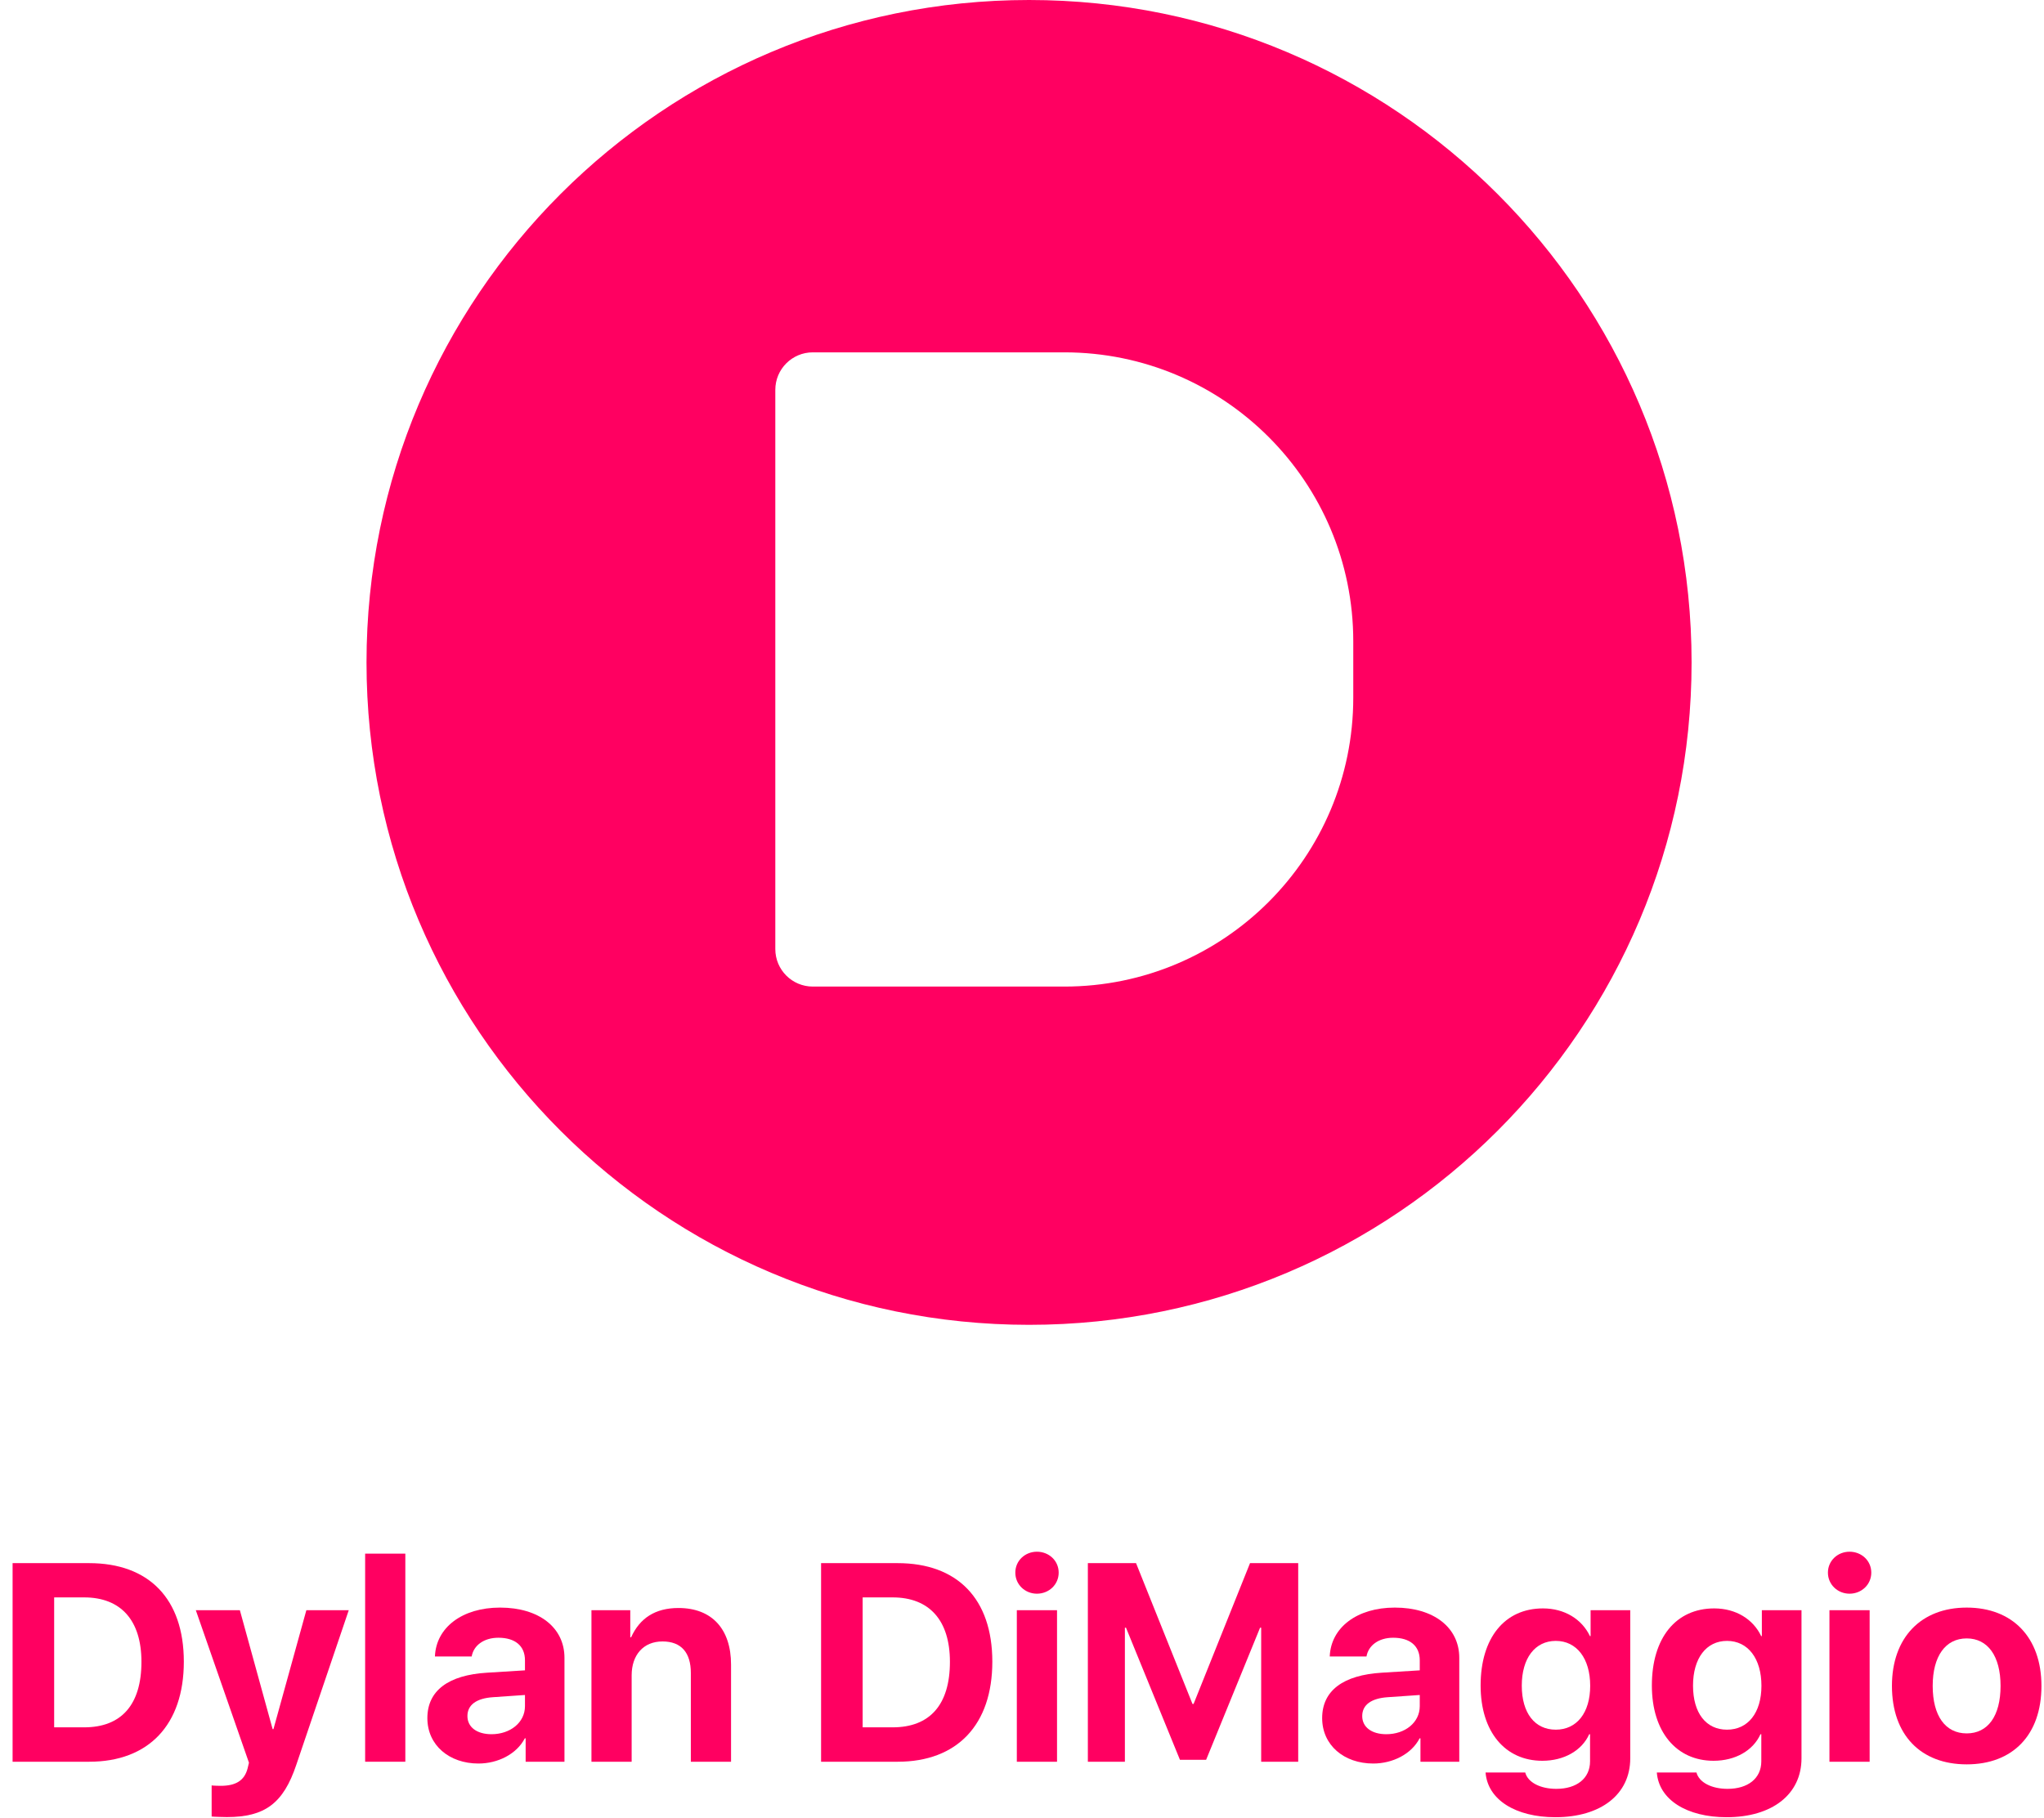 <?xml version="1.0" encoding="UTF-8"?>
<svg width="145px" height="129px" viewBox="0 0 145 129" version="1.1" xmlns="http://www.w3.org/2000/svg" xmlns:xlink="http://www.w3.org/1999/xlink">
    <title>dimaggio</title>
    <g id="Page-1" stroke="none" stroke-width="1" fill="none" fill-rule="evenodd">
        <g id="dimaggio" transform="translate(0.893, 0)" fill="#FF0061" fill-rule="nonzero">
            <path d="M72.107,0 C98.065,0 119.107,21.043 119.107,47 C119.107,72.957 98.065,94 72.107,94 C46.15,94 25.107,72.957 25.107,47 C25.107,21.043 46.15,0 72.107,0 Z M74.607,25 L56.767,25 C55.298,25 54.107,26.191 54.107,27.66 L54.107,27.66 L54.107,67.34 C54.107,68.809 55.298,70 56.767,70 L56.767,70 L74.607,70 C85.929,70 95.107,60.822 95.107,49.5 L95.107,49.5 L95.107,45.5 C95.107,34.178 85.929,25 74.607,25 L74.607,25 Z" id="Combined-Shape"></path>
            <g id="Dylan-DiMaggio" transform="translate(0, 110.098)">
                <path d="M0,0.811 L0,14.902 L5.43,14.902 C9.658,14.902 12.148,12.275 12.148,7.803 C12.148,3.33 9.658,0.811 5.43,0.811 L0,0.811 Z M2.949,3.242 L5.078,3.242 C7.676,3.242 9.141,4.863 9.141,7.812 C9.141,10.859 7.715,12.461 5.078,12.461 L2.949,12.461 L2.949,3.242 Z" id="Shape"></path>
                <path d="M15.205,18.828 C17.891,18.828 19.209,17.861 20.127,15.117 L23.848,4.15 L20.84,4.15 L18.506,12.588 L18.447,12.588 L16.123,4.15 L12.998,4.15 L16.768,14.971 L16.67,15.381 C16.445,16.24 15.83,16.611 14.766,16.611 C14.648,16.611 14.219,16.602 14.121,16.582 L14.121,18.789 C14.229,18.809 15.098,18.828 15.205,18.828 Z" id="Path"></path>
                <polygon id="Path" points="25.01 14.902 27.861 14.902 27.861 0.137 25.01 0.137"></polygon>
                <path d="M33.975,12.949 C32.939,12.949 32.266,12.451 32.266,11.66 C32.266,10.869 32.9,10.4 34.092,10.322 L36.348,10.166 L36.348,10.957 C36.348,12.129 35.293,12.949 33.975,12.949 Z M33.047,15.029 C34.424,15.029 35.752,14.365 36.338,13.242 L36.396,13.242 L36.396,14.902 L39.15,14.902 L39.15,7.529 C39.15,5.381 37.344,3.965 34.58,3.965 C31.895,3.965 30.039,5.381 29.961,7.432 L32.568,7.432 C32.705,6.65 33.428,6.104 34.463,6.104 C35.635,6.104 36.348,6.67 36.348,7.705 L36.348,8.418 L33.662,8.584 C30.918,8.75 29.424,9.854 29.424,11.807 C29.424,13.73 30.977,15.029 33.047,15.029 Z" id="Shape"></path>
                <path d="M41.064,14.902 L43.916,14.902 L43.916,8.77 C43.916,7.344 44.736,6.367 46.104,6.367 C47.451,6.367 48.115,7.178 48.115,8.604 L48.115,14.902 L50.967,14.902 L50.967,8.008 C50.967,5.498 49.619,3.994 47.236,3.994 C45.586,3.994 44.492,4.717 43.877,6.074 L43.818,6.074 L43.818,4.15 L41.064,4.15 L41.064,14.902 Z" id="Path"></path>
                <path d="M57.354,0.811 L57.354,14.902 L62.783,14.902 C67.012,14.902 69.502,12.275 69.502,7.803 C69.502,3.33 67.012,0.811 62.783,0.811 L57.354,0.811 Z M60.303,3.242 L62.432,3.242 C65.029,3.242 66.494,4.863 66.494,7.812 C66.494,10.859 65.068,12.461 62.432,12.461 L60.303,12.461 L60.303,3.242 Z" id="Shape"></path>
                <path d="M71.24,14.902 L74.092,14.902 L74.092,4.15 L71.24,4.15 L71.24,14.902 Z M72.666,2.979 C73.516,2.979 74.209,2.334 74.209,1.484 C74.209,0.635 73.516,0 72.666,0 C71.826,0 71.133,0.635 71.133,1.484 C71.133,2.334 71.826,2.979 72.666,2.979 Z" id="Shape"></path>
                <polygon id="Path" points="91.201 0.811 87.783 0.811 83.779 10.801 83.701 10.801 79.697 0.811 76.279 0.811 76.279 14.902 78.906 14.902 78.906 5.391 78.984 5.391 82.812 14.766 84.668 14.766 88.496 5.391 88.574 5.391 88.574 14.902 91.201 14.902"></polygon>
                <path d="M97.451,12.949 C96.416,12.949 95.742,12.451 95.742,11.66 C95.742,10.869 96.377,10.4 97.568,10.322 L99.824,10.166 L99.824,10.957 C99.824,12.129 98.77,12.949 97.451,12.949 Z M96.523,15.029 C97.9,15.029 99.229,14.365 99.814,13.242 L99.873,13.242 L99.873,14.902 L102.627,14.902 L102.627,7.529 C102.627,5.381 100.82,3.965 98.057,3.965 C95.371,3.965 93.516,5.381 93.438,7.432 L96.045,7.432 C96.182,6.65 96.904,6.104 97.939,6.104 C99.111,6.104 99.824,6.67 99.824,7.705 L99.824,8.418 L97.139,8.584 C94.395,8.75 92.9,9.854 92.9,11.807 C92.9,13.73 94.453,15.029 96.523,15.029 Z" id="Shape"></path>
                <path d="M109.473,12.627 C107.988,12.627 107.061,11.455 107.061,9.502 C107.061,7.559 107.998,6.328 109.473,6.328 C110.957,6.328 111.914,7.578 111.914,9.512 C111.914,11.436 110.957,12.627 109.473,12.627 Z M109.443,18.838 C112.676,18.838 114.756,17.217 114.756,14.658 L114.756,4.15 L111.943,4.15 L111.943,5.986 L111.895,5.986 C111.328,4.795 110.107,4.023 108.564,4.023 C105.84,4.023 104.141,6.123 104.141,9.492 C104.141,12.803 105.898,14.834 108.516,14.834 C110.068,14.834 111.328,14.102 111.846,12.949 L111.904,12.949 L111.904,14.873 C111.904,16.084 110.957,16.826 109.512,16.826 C108.389,16.826 107.49,16.377 107.305,15.664 L104.492,15.664 C104.639,17.598 106.621,18.838 109.443,18.838 Z" id="Shape"></path>
                <path d="M121.621,12.627 C120.137,12.627 119.209,11.455 119.209,9.502 C119.209,7.559 120.146,6.328 121.621,6.328 C123.105,6.328 124.062,7.578 124.062,9.512 C124.062,11.436 123.105,12.627 121.621,12.627 Z M121.592,18.838 C124.824,18.838 126.904,17.217 126.904,14.658 L126.904,4.15 L124.092,4.15 L124.092,5.986 L124.043,5.986 C123.477,4.795 122.256,4.023 120.713,4.023 C117.988,4.023 116.289,6.123 116.289,9.492 C116.289,12.803 118.047,14.834 120.664,14.834 C122.217,14.834 123.477,14.102 123.994,12.949 L124.053,12.949 L124.053,14.873 C124.053,16.084 123.105,16.826 121.66,16.826 C120.537,16.826 119.639,16.377 119.453,15.664 L116.641,15.664 C116.787,17.598 118.77,18.838 121.592,18.838 Z" id="Shape"></path>
                <path d="M128.887,14.902 L131.738,14.902 L131.738,4.15 L128.887,4.15 L128.887,14.902 Z M130.312,2.979 C131.162,2.979 131.855,2.334 131.855,1.484 C131.855,0.635 131.162,0 130.312,0 C129.473,0 128.779,0.635 128.779,1.484 C128.779,2.334 129.473,2.979 130.312,2.979 Z" id="Shape"></path>
                <path d="M138.623,15.088 C141.885,15.088 143.926,13.008 143.926,9.521 C143.926,6.074 141.865,3.965 138.623,3.965 C135.391,3.965 133.32,6.084 133.32,9.521 C133.32,12.998 135.361,15.088 138.623,15.088 Z M138.623,12.891 C137.119,12.891 136.211,11.66 136.211,9.521 C136.211,7.412 137.119,6.152 138.623,6.152 C140.117,6.152 141.025,7.402 141.025,9.521 C141.025,11.66 140.127,12.891 138.623,12.891 Z" id="Shape"></path>
            </g>
        </g>
    </g>
</svg>